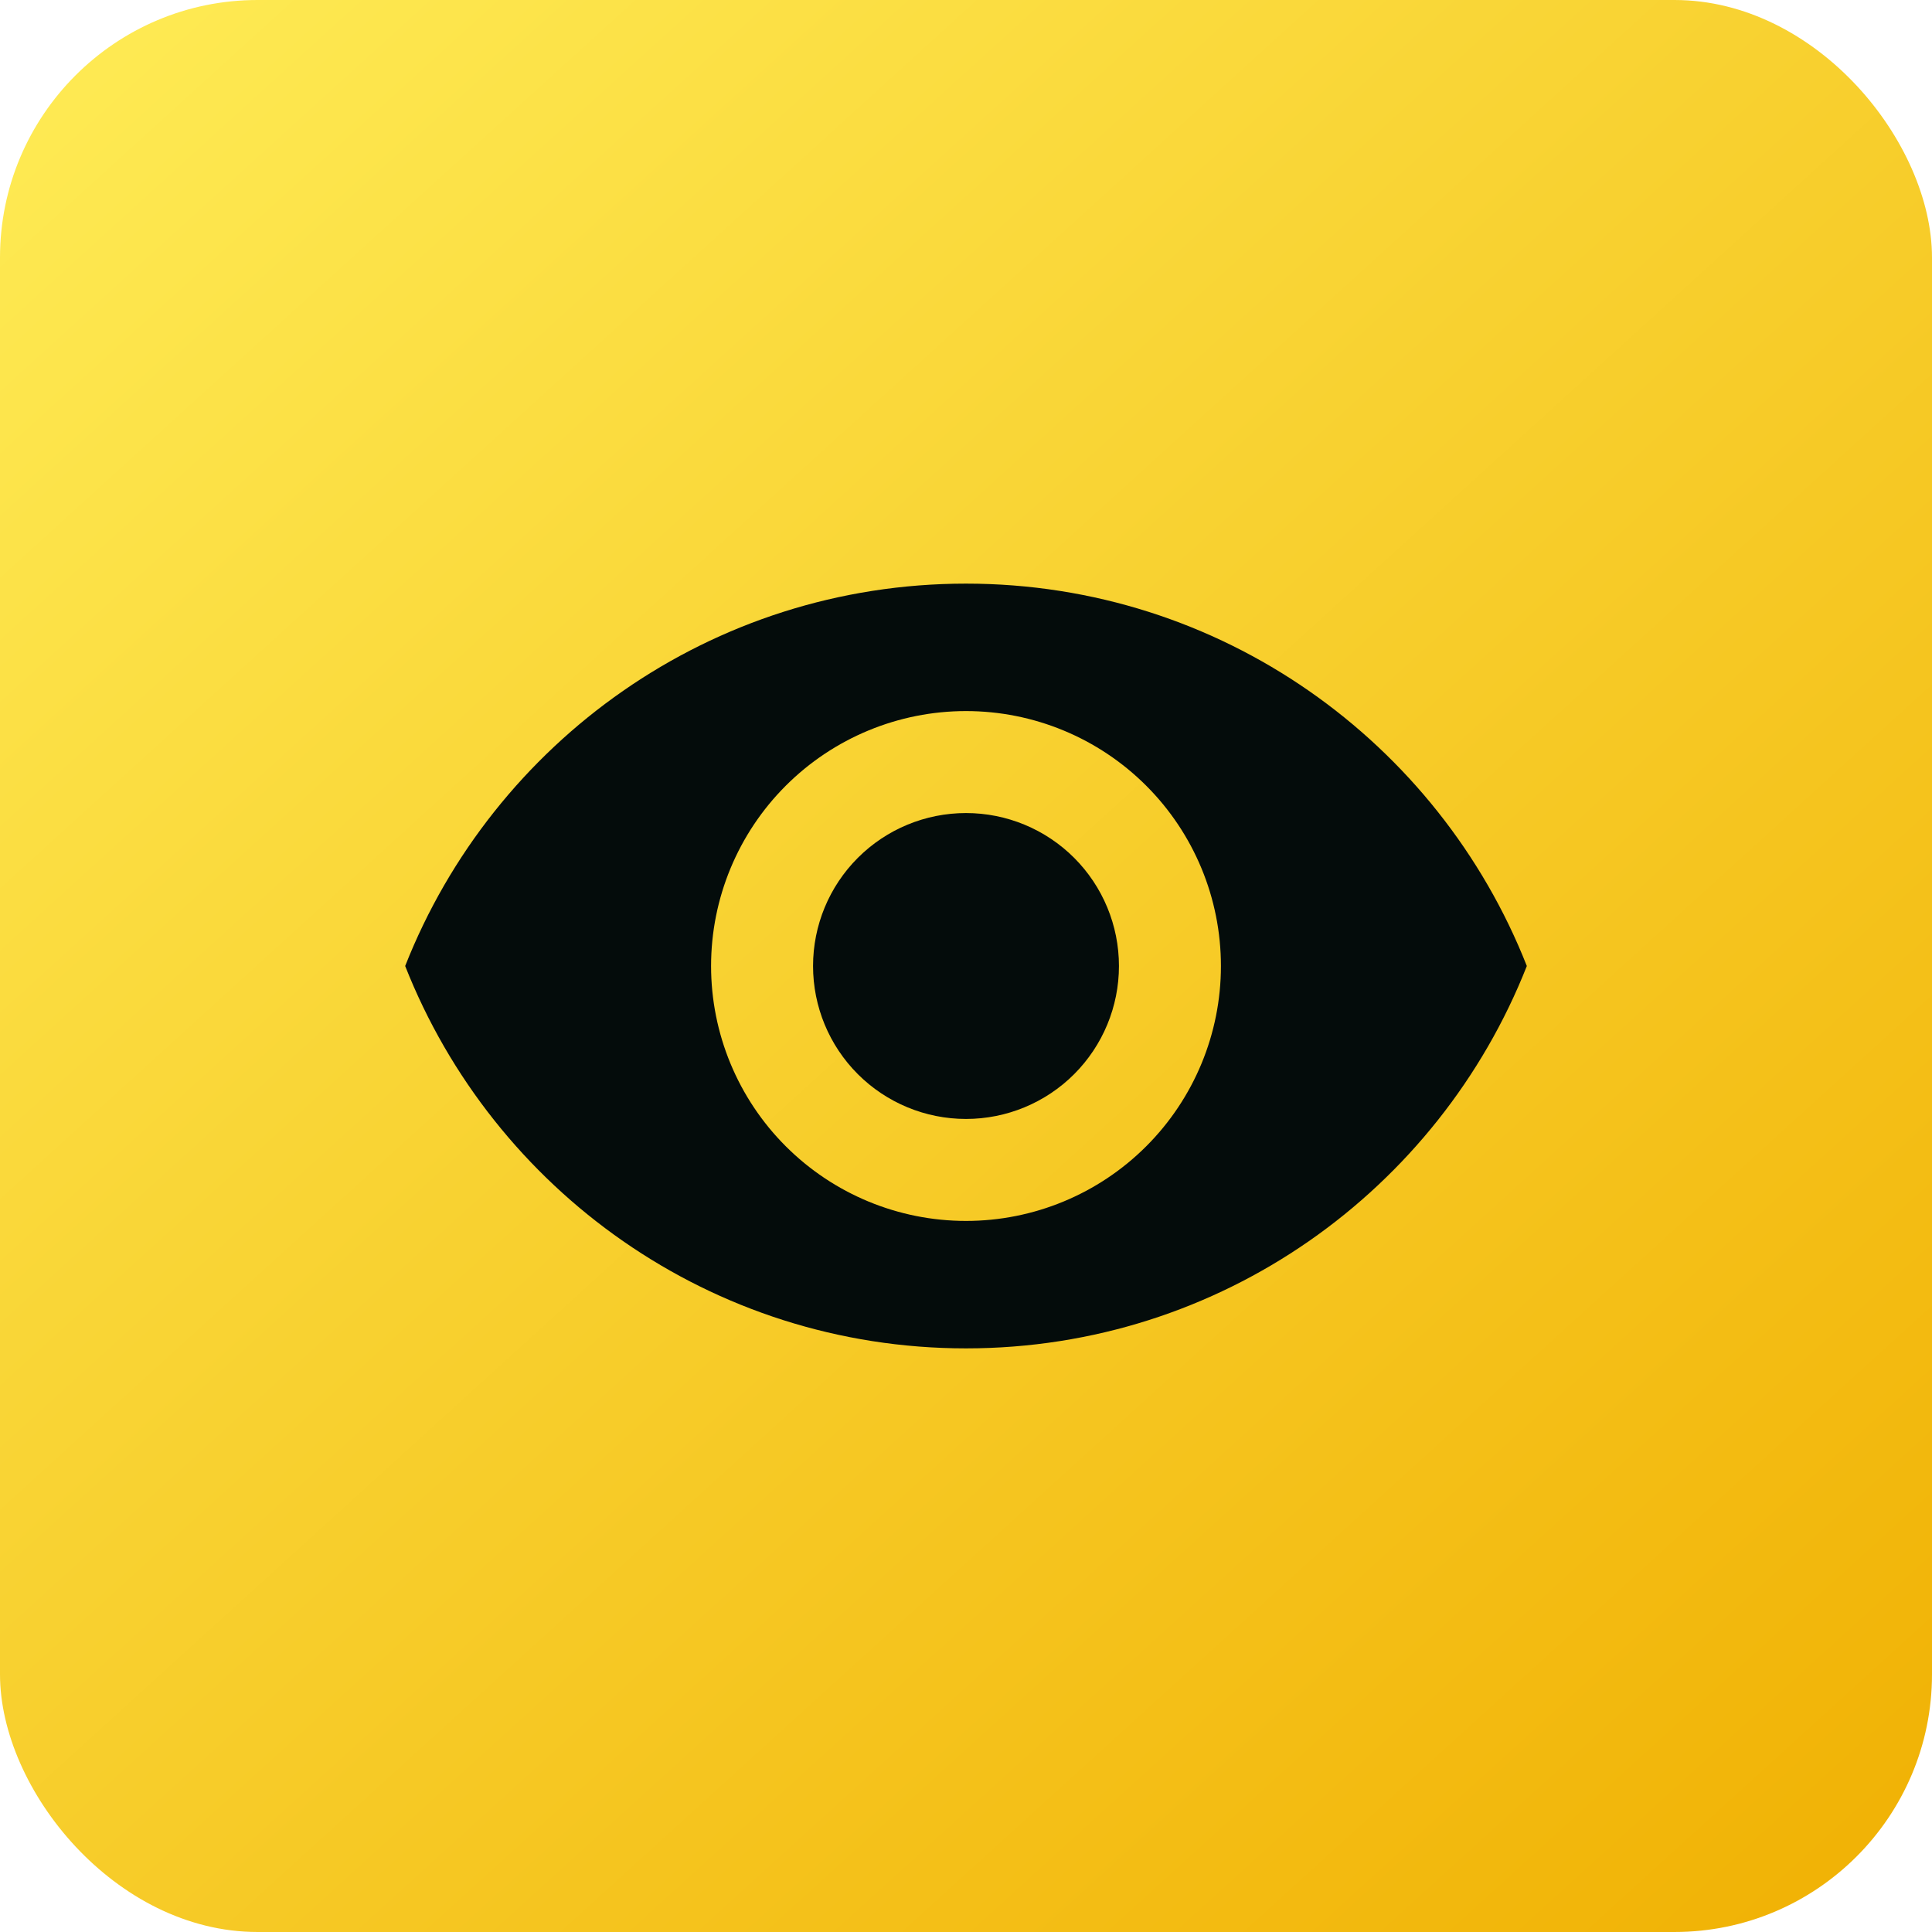 <svg width="60" height="60" viewBox="0 0 60 60" fill="none" xmlns="http://www.w3.org/2000/svg">
<rect width="60" height="60" rx="8" fill="url(#paint0_linear_25_10828)"/>
<path d="M30 25.25C28.74 25.25 27.532 25.75 26.641 26.641C25.75 27.532 25.25 28.74 25.25 30C25.25 31.26 25.75 32.468 26.641 33.359C27.532 34.25 28.74 34.75 30 34.75C31.26 34.75 32.468 34.25 33.359 33.359C34.249 32.468 34.75 31.26 34.75 30C34.75 28.74 34.249 27.532 33.359 26.641C32.468 25.75 31.26 25.25 30 25.25ZM30 37.917C27.9 37.917 25.887 37.083 24.402 35.598C22.917 34.113 22.083 32.1 22.083 30C22.083 27.9 22.917 25.887 24.402 24.402C25.887 22.917 27.9 22.083 30 22.083C32.1 22.083 34.113 22.917 35.598 24.402C37.083 25.887 37.917 27.9 37.917 30C37.917 32.1 37.083 34.113 35.598 35.598C34.113 37.083 32.1 37.917 30 37.917ZM30 18.125C22.083 18.125 15.322 23.049 12.583 30C15.322 36.951 22.083 41.875 30 41.875C37.917 41.875 44.678 36.951 47.417 30C44.678 23.049 37.917 18.125 30 18.125Z" fill="#040C0B"/>
<defs>
<linearGradient id="paint0_linear_25_10828" x1="4.019" y1="-0.187" x2="56.844" y2="57.892" gradientUnits="userSpaceOnUse">
<stop stop-color="#FEEA53"/>
<stop offset="1" stop-color="#F1B306"/>
</linearGradient>
</defs>
</svg>
